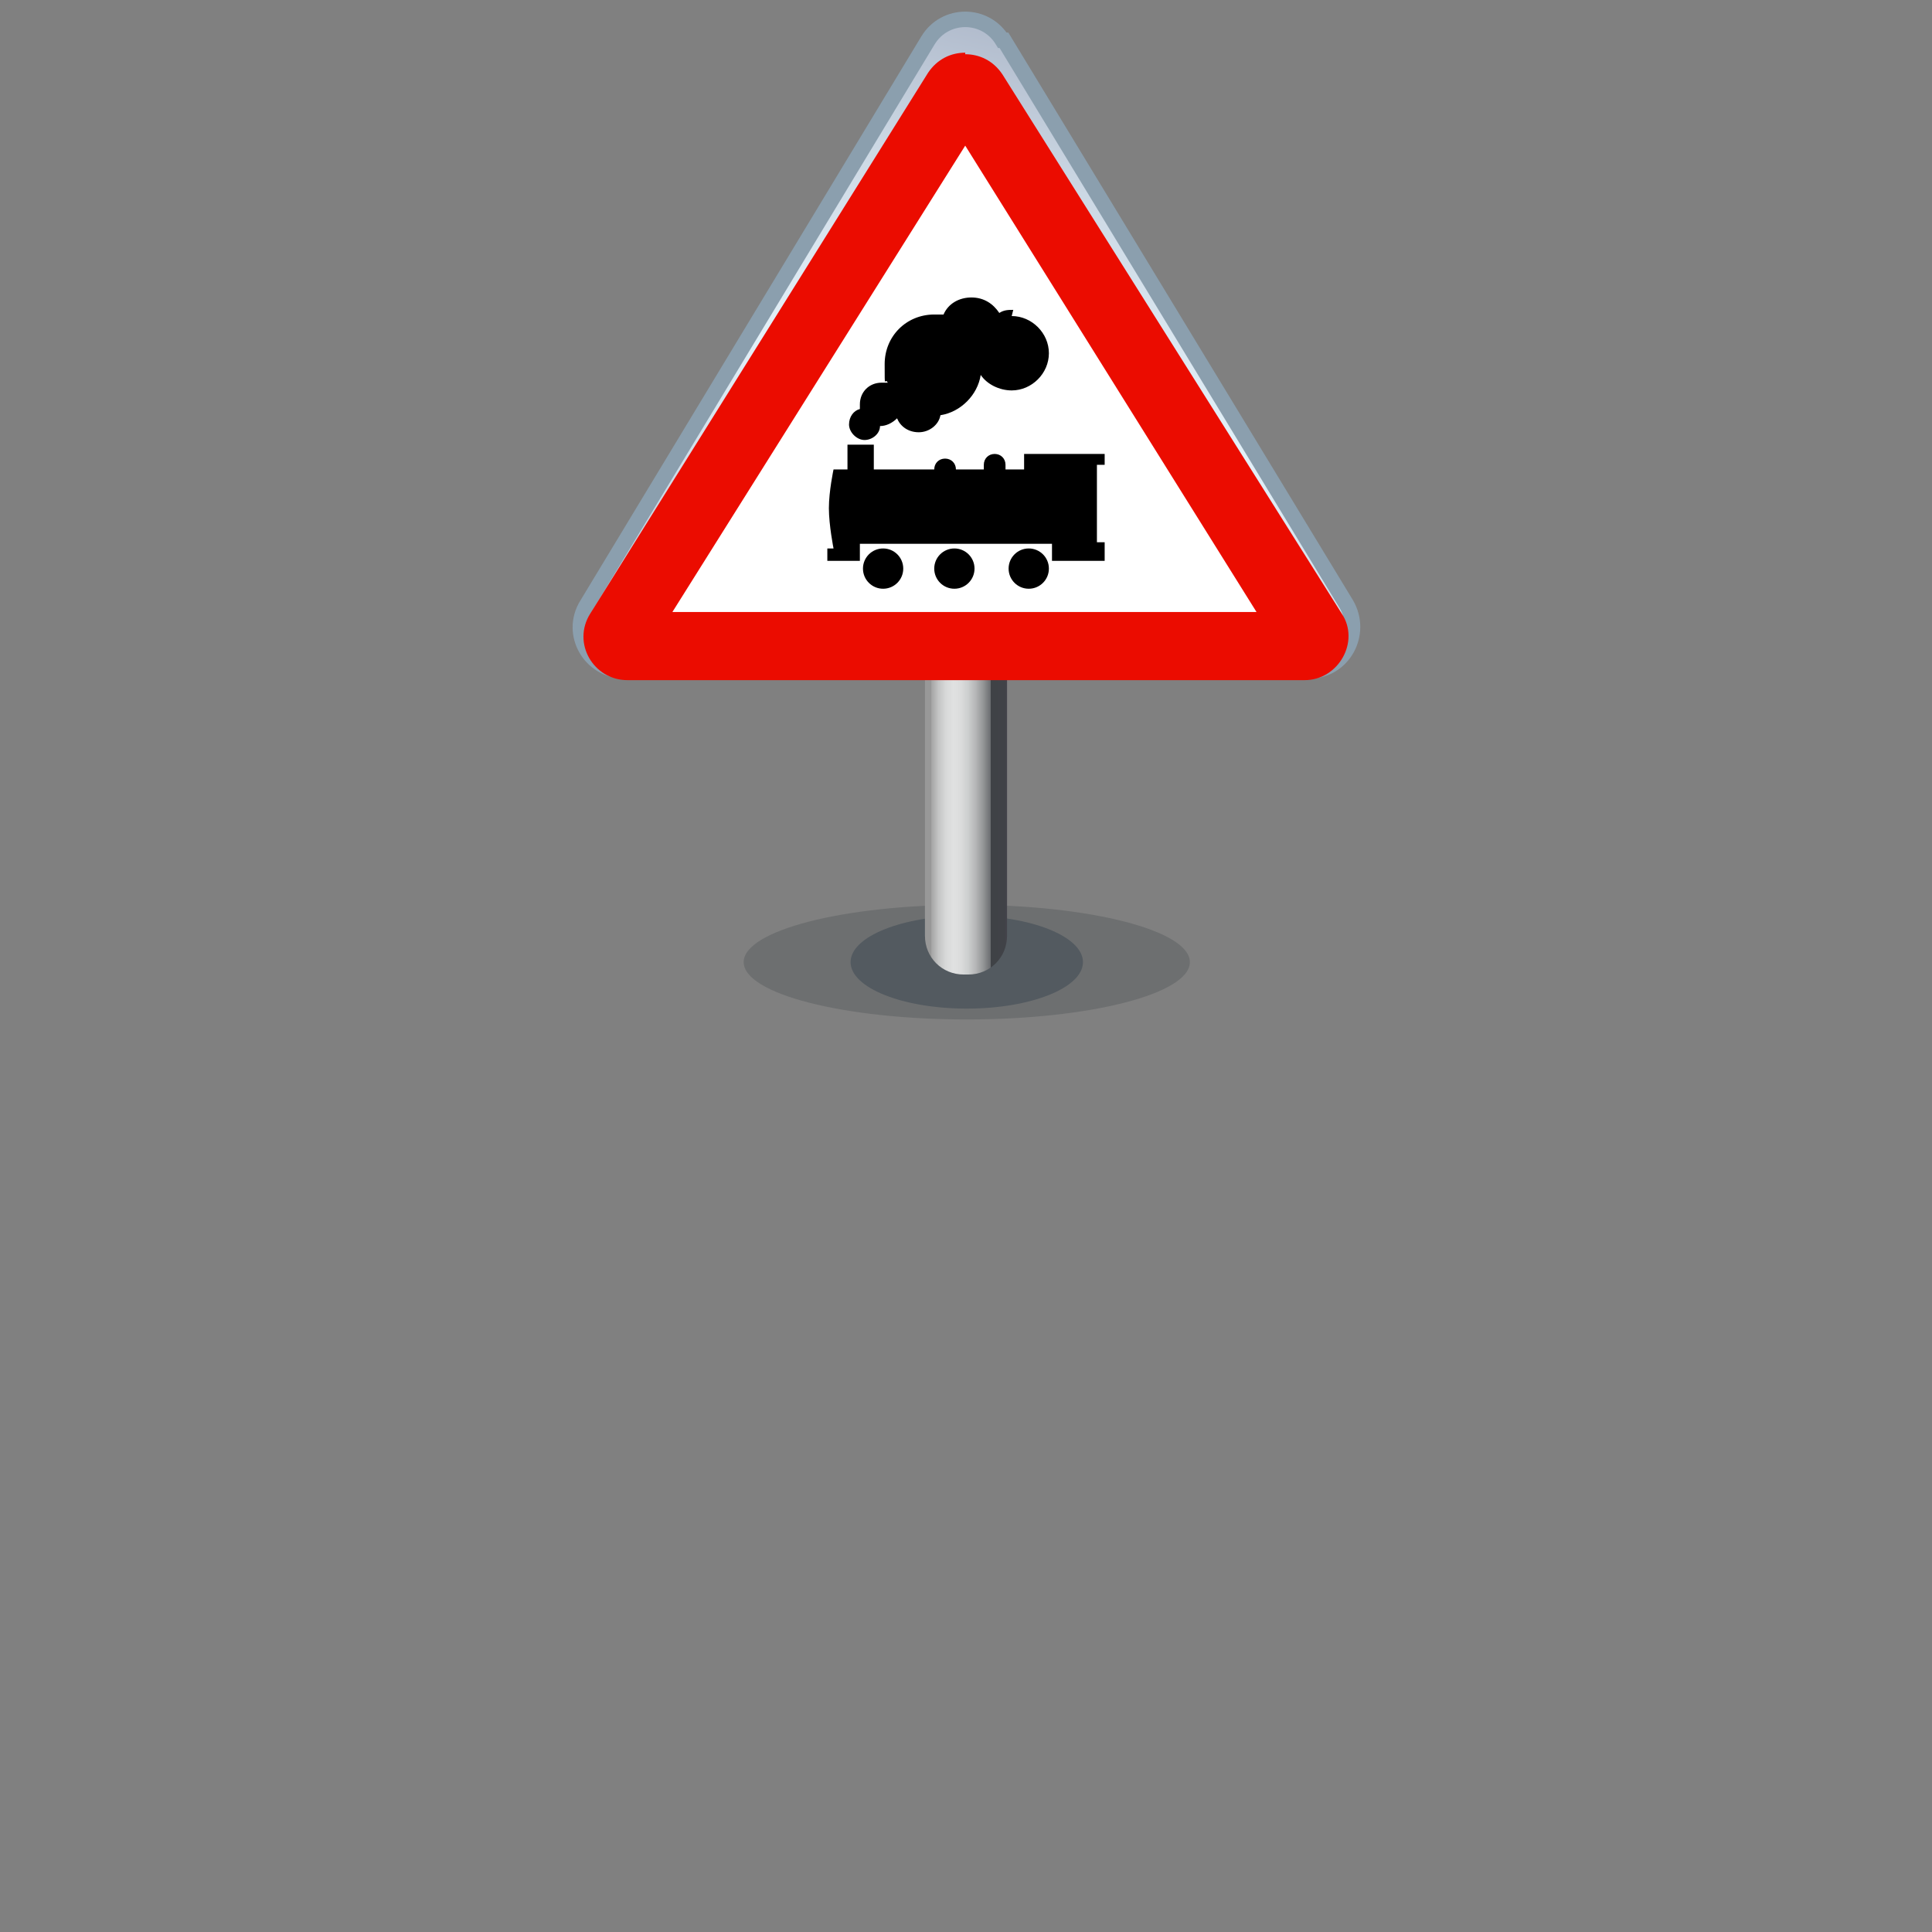 <?xml version="1.0" encoding="UTF-8"?><svg id="b" xmlns="http://www.w3.org/2000/svg" width="124.7" height="124.7" xmlns:xlink="http://www.w3.org/1999/xlink" viewBox="0 0 124.7 124.7"><rect x="0" y="0" width="124.7" height="124.7" fill="#808080" stroke="none"/><defs><style>.h{fill:url(#f);}.i{fill:#eb0c00;}.j{fill:#fff;}.k,.l{fill:#535a60;}.m{fill:#262d34;isolation:isolate;opacity:.2;}.n{fill:url(#g);stroke:#8b9fae;stroke-miterlimit:10;stroke-width:1px;}.l{opacity:0;}</style><linearGradient id="f" x1="60.1" y1="50.7" x2="64.9" y2="50.7" gradientUnits="userSpaceOnUse"><stop offset="0" stop-color="#989898"/><stop offset="0" stop-color="#a3a3a3"/><stop offset=".1" stop-color="#c4c5c5"/><stop offset=".2" stop-color="#d8d9d9"/><stop offset=".3" stop-color="#e0e1e1"/><stop offset=".4" stop-color="#dbdcdc"/><stop offset=".5" stop-color="#cccece"/><stop offset=".6" stop-color="#b5b6b7"/><stop offset=".7" stop-color="#949697"/><stop offset=".8" stop-color="#6a6c6f"/><stop offset=".8" stop-color="#3f4246"/><stop offset="1" stop-color="#404247"/><stop offset="1" stop-color="#43434a"/></linearGradient><linearGradient id="g" x1="-33" y1="219.1" x2="13.4" y2="219.1" gradientTransform="translate(-144.3 -36.2) rotate(-76.1)" gradientUnits="userSpaceOnUse"><stop offset="0" stop-color="#afbacb"/><stop offset=".1" stop-color="#c1ccda"/><stop offset=".4" stop-color="#d9e6f0"/><stop offset=".5" stop-color="#e3f0f8"/><stop offset=".6" stop-color="#dde9f2"/><stop offset=".8" stop-color="#ccd8e4"/><stop offset="1" stop-color="#b1bbcc"/><stop offset="1" stop-color="#aeb8c9"/></linearGradient></defs><g id="c"><rect class="l" width="124.7" height="124.7"/><g><ellipse id="d" class="m" cx="62.4" cy="62.1" rx="14.4" ry="3.7"/><ellipse id="e" class="k" cx="62.4" cy="62.1" rx="7.5" ry="3"/><path class="h" d="M62.4,38.6h0c1.4,0,2.6,1.2,2.6,2.6v19.2c0,1.4-1.1,2.5-2.5,2.5h-.3c-1.4,0-2.5-1.1-2.5-2.5v-19.3c0-1.4,1.2-2.6,2.6-2.6Z"/><g><path class="n" d="M64.8,2.6l22.1,36.4c1.1,1.9-.2,4.3-2.4,4.3H40.3c-2.2,0-3.6-2.4-2.4-4.3L59.9,2.6c1.1-1.8,3.7-1.8,4.8,0Z"/><g><path class="j" d="M40.4,41.7c-.3,0-.4-.2-.5-.3,0-.1-.1-.4,0-.6L61.8,5.9c.1-.2,.3-.3,.5-.3s.4,0,.5,.3l21.8,34.9c.2,.2,0,.5,0,.6,0,.1-.2,.3-.5,.3H40.4Z"/><path class="i" d="M62.3,9.4l18.8,30.1H43.4L62.3,9.4m0-6c-.9,0-1.8,.4-2.4,1.3l-21.8,34.9c-1.2,1.9,.2,4.3,2.4,4.3h43.7c2.2,0,3.6-2.5,2.4-4.3L64.7,4.8c-.6-.9-1.5-1.3-2.4-1.3h0Z"/></g></g><g><circle cx="57" cy="36.7" r="1.3"/><circle cx="61.6" cy="36.7" r="1.3"/><circle cx="66.4" cy="36.7" r="1.3"/><path d="M65.4,20c-.3,0-.6,0-.9,.2-.4-.6-1-1-1.8-1s-1.5,.4-1.8,1.1c-.2,0-.4,0-.6,0-1.8,0-3.2,1.4-3.2,3.2s0,.8,.2,1.2c-.1,0-.3,0-.4,0-.8,0-1.4,.6-1.4,1.4s0,.2,0,.3c-.4,.1-.7,.5-.7,1s.5,1,1,1,1-.4,1-.9c0,0,0,0,0,0,.4,0,.8-.2,1.1-.5,.2,.5,.7,.9,1.4,.9s1.3-.5,1.4-1.1c1.3-.2,2.4-1.3,2.6-2.6,.4,.6,1.2,1,2,1,1.3,0,2.4-1.1,2.4-2.4,0-1.3-1.1-2.4-2.4-2.4Z"/><path d="M53.8,30.3s-.3,1.4-.3,2.5,.3,2.6,.3,2.6h-.4v.8h2.1v-1.1h12.4v1.1h3.4v-1.2h-.5v-5h.5v-.7h-5.2v1h-1.2v-.3c0-.4-.3-.7-.7-.7s-.7,.3-.7,.7v.3h-1.8c0-.4-.3-.7-.7-.7s-.7,.3-.7,.7h-3.9v-1.6h-1.7v1.6"/></g></g></g></svg>